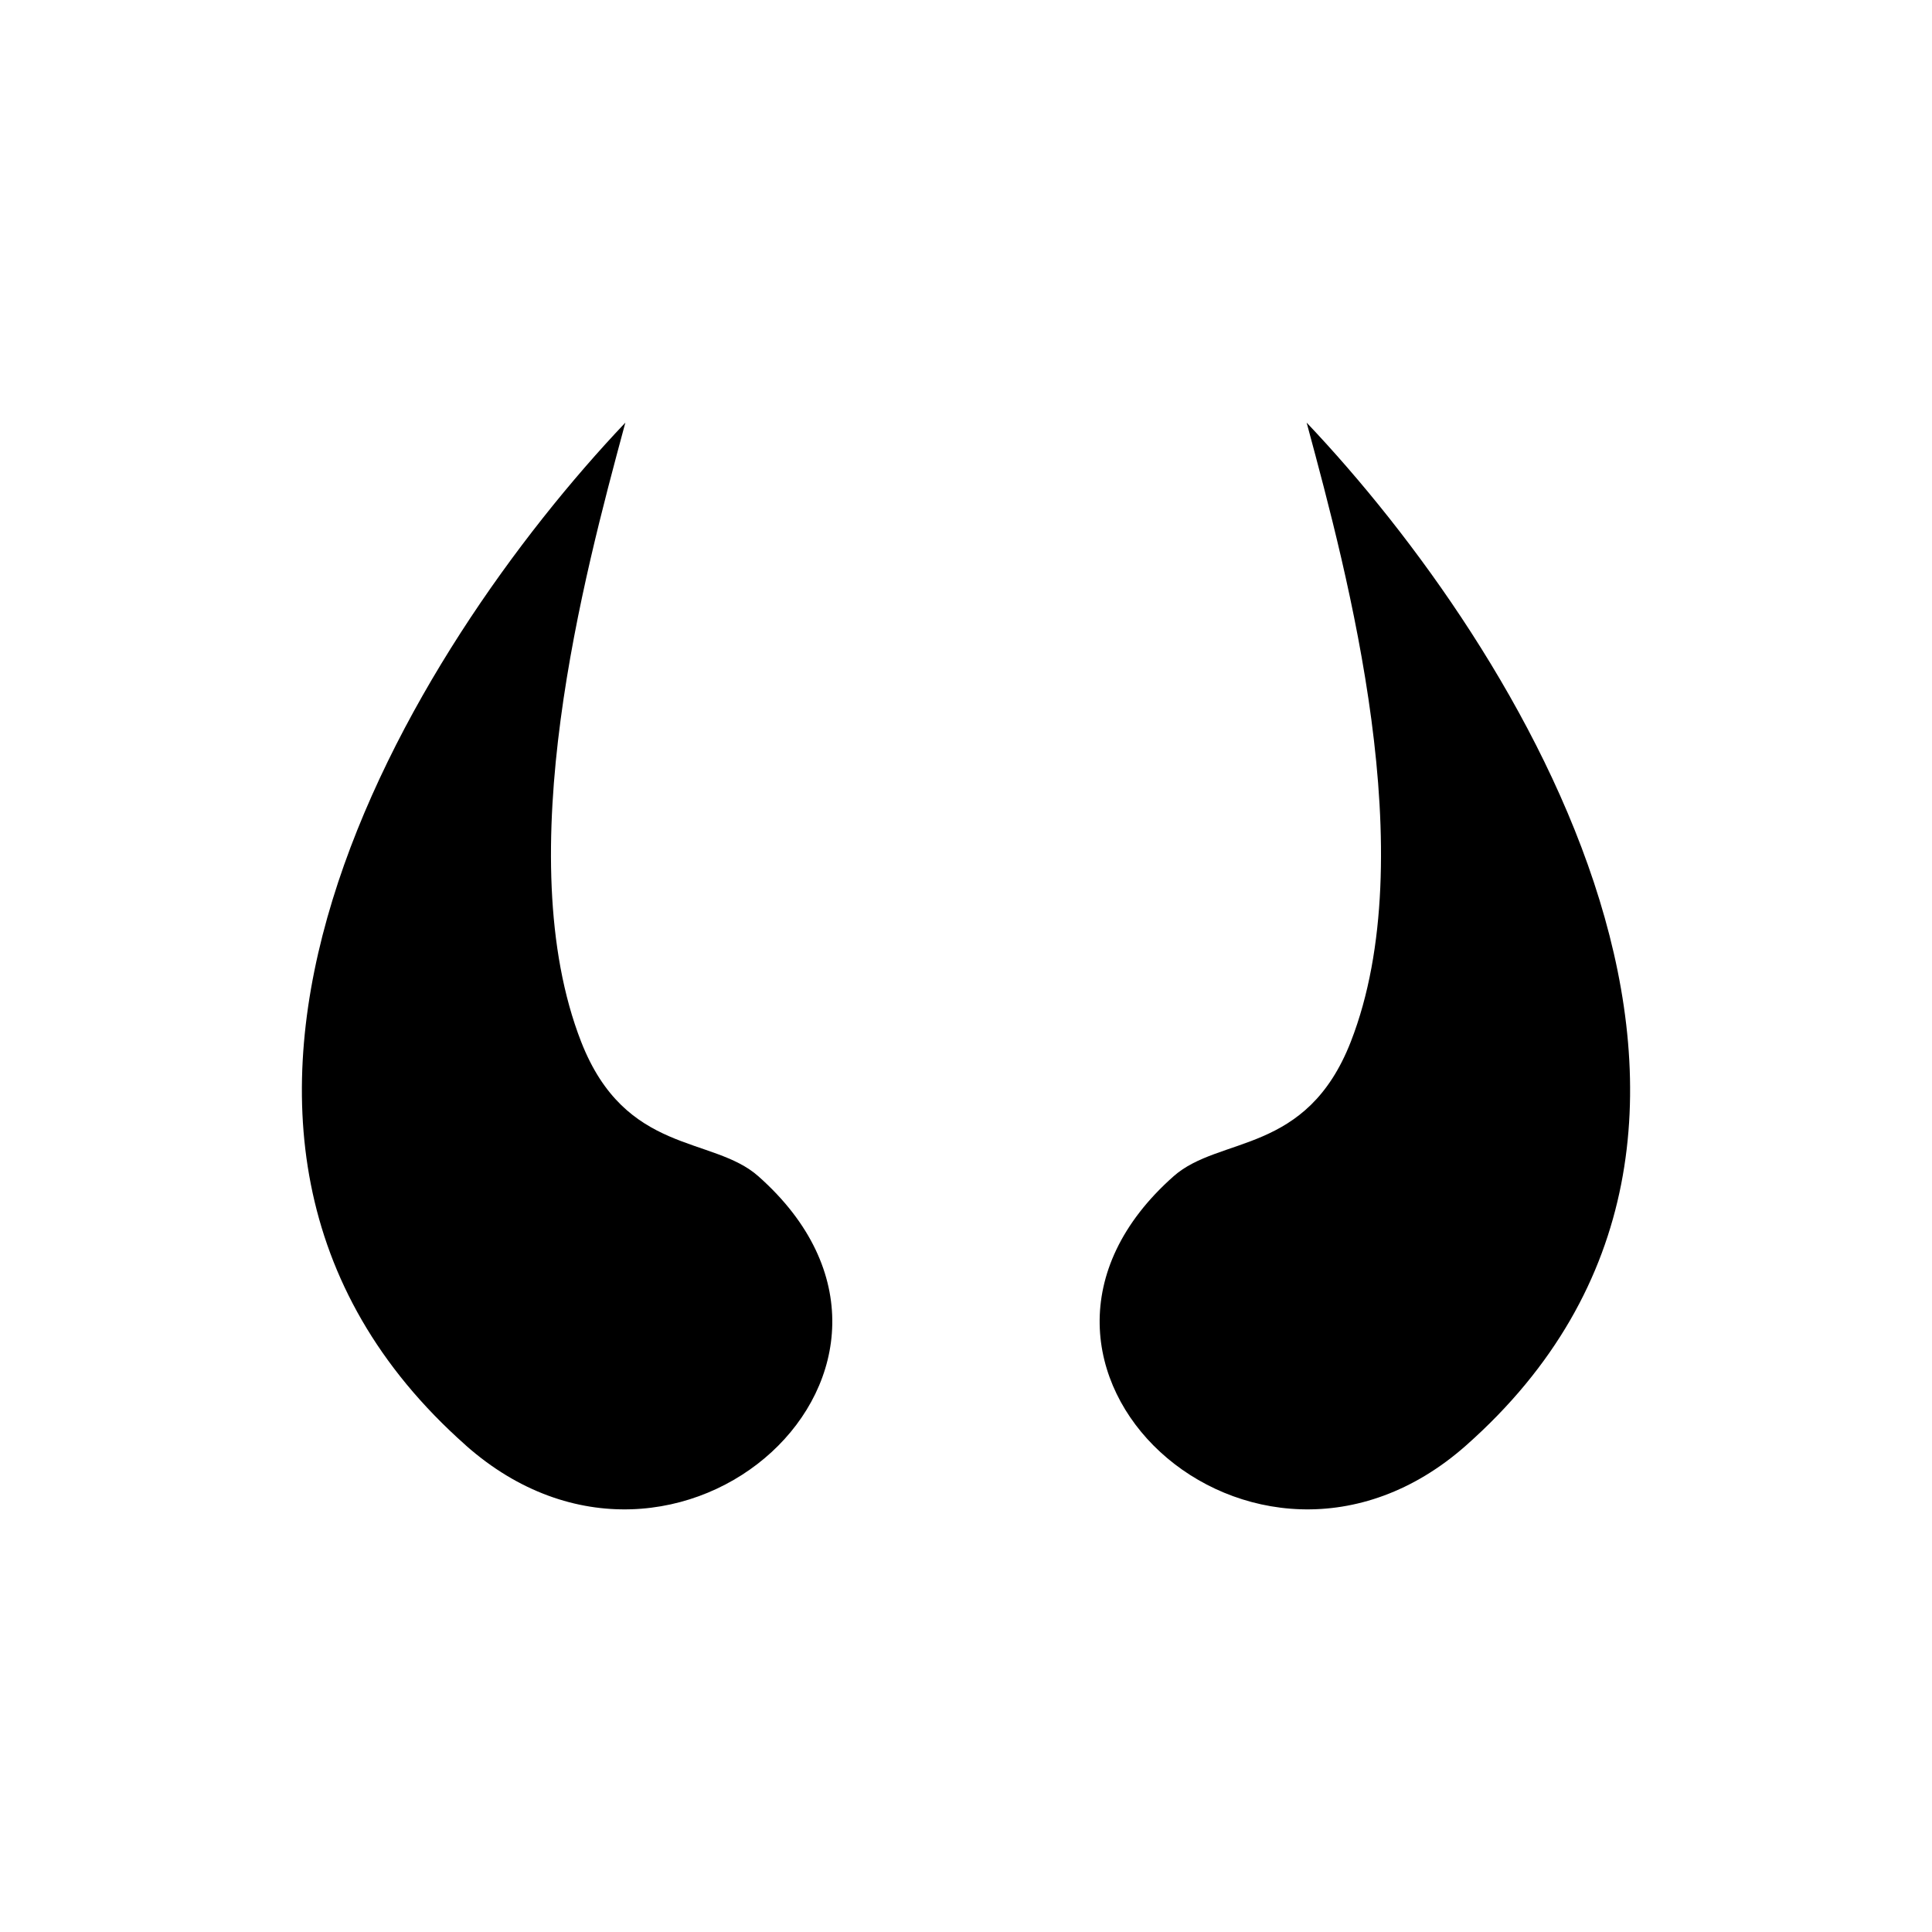 <svg viewBox="0 0 32 32"><path d="M7.715 23.939C1.827 18.725 6.834 10.714 10.358 7l-.017.063c-.66 2.449-1.916 7.109-.716 10.19.733 1.88 2.176 1.556 2.935 2.229 3.524 3.12-1.322 7.578-4.845 4.458zm16.57 0c5.888-5.214.881-13.225-2.643-16.939l.017.063c.66 2.449 1.916 7.109.715 10.19-.733 1.88-2.175 1.556-2.935 2.229-3.524 3.12 1.322 7.578 4.845 4.458z"/></svg>